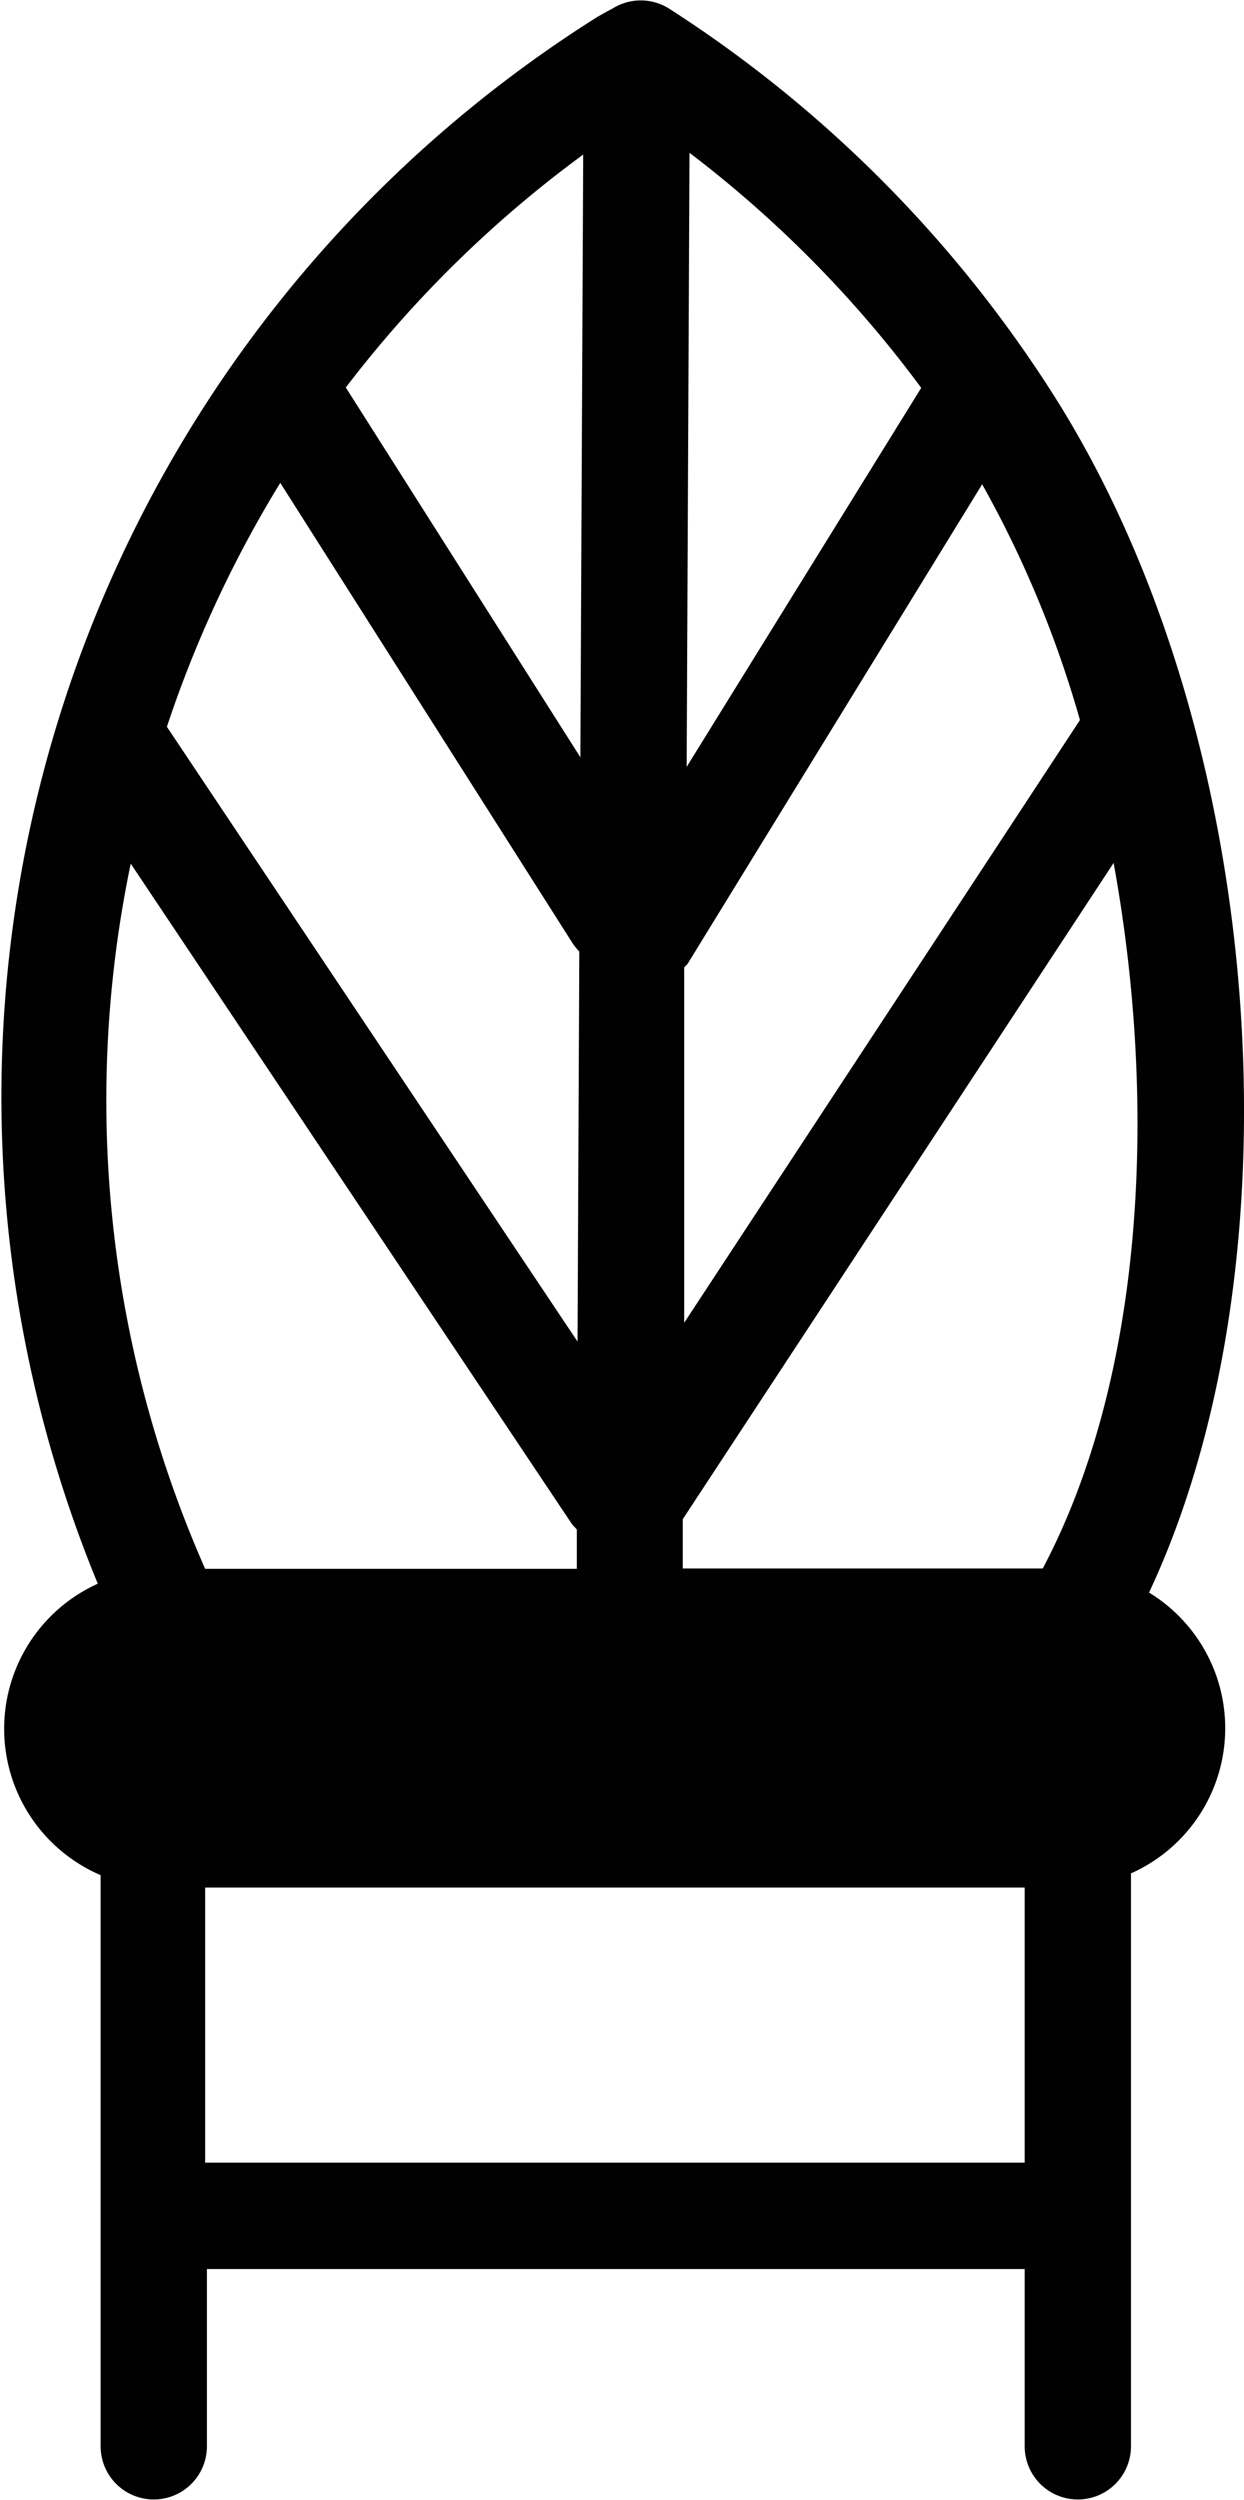 <svg xmlns="http://www.w3.org/2000/svg" viewBox="0 0 35.11 70.52"><defs><style>.cls-1{fill:#010101;}</style></defs><g id="Layer_2" data-name="Layer 2"><g id="Layer_1-2" data-name="Layer 1"><path class="cls-1" d="M32.43,44.92c4.32-9.2,3.41-24.13-2.67-33.74A35.71,35.71,0,0,0,18.88.24a1.5,1.5,0,0,0-1.59,0l-.17.09c-.12.07-.24.13-.36.21a36,36,0,0,0-14,44.13,4.49,4.49,0,0,0,.08,8.22V69a1.5,1.5,0,0,0,3,0V64H28.92v5a1.5,1.5,0,0,0,3,0V52.84a4.48,4.48,0,0,0,.51-7.92ZM3.69,24.36,16.15,43l.13.14v1.11H5.79A32.69,32.69,0,0,1,3.69,24.36ZM7.91,13.62l8.26,13a1.92,1.92,0,0,0,.18.22l-.05,11L4.71,20.5A33.17,33.17,0,0,1,7.91,13.62ZM29.43,44.24H19.27V42.85L31.43,24.34C32.7,31.31,32.25,38.92,29.43,44.24Zm1.05-23.93-11.17,17,0-10c0-.05.07-.08.1-.13l8.31-13.52A30.72,30.72,0,0,1,30.48,20.31ZM26,10.94,19.38,21.63l.08-17.32A32.88,32.88,0,0,1,26,10.94ZM16.46,4.36l-.08,17L9.76,10.93A32.87,32.87,0,0,1,16.46,4.36ZM5.86,61H5.79V53.24H28.92V61Z"/></g></g></svg>